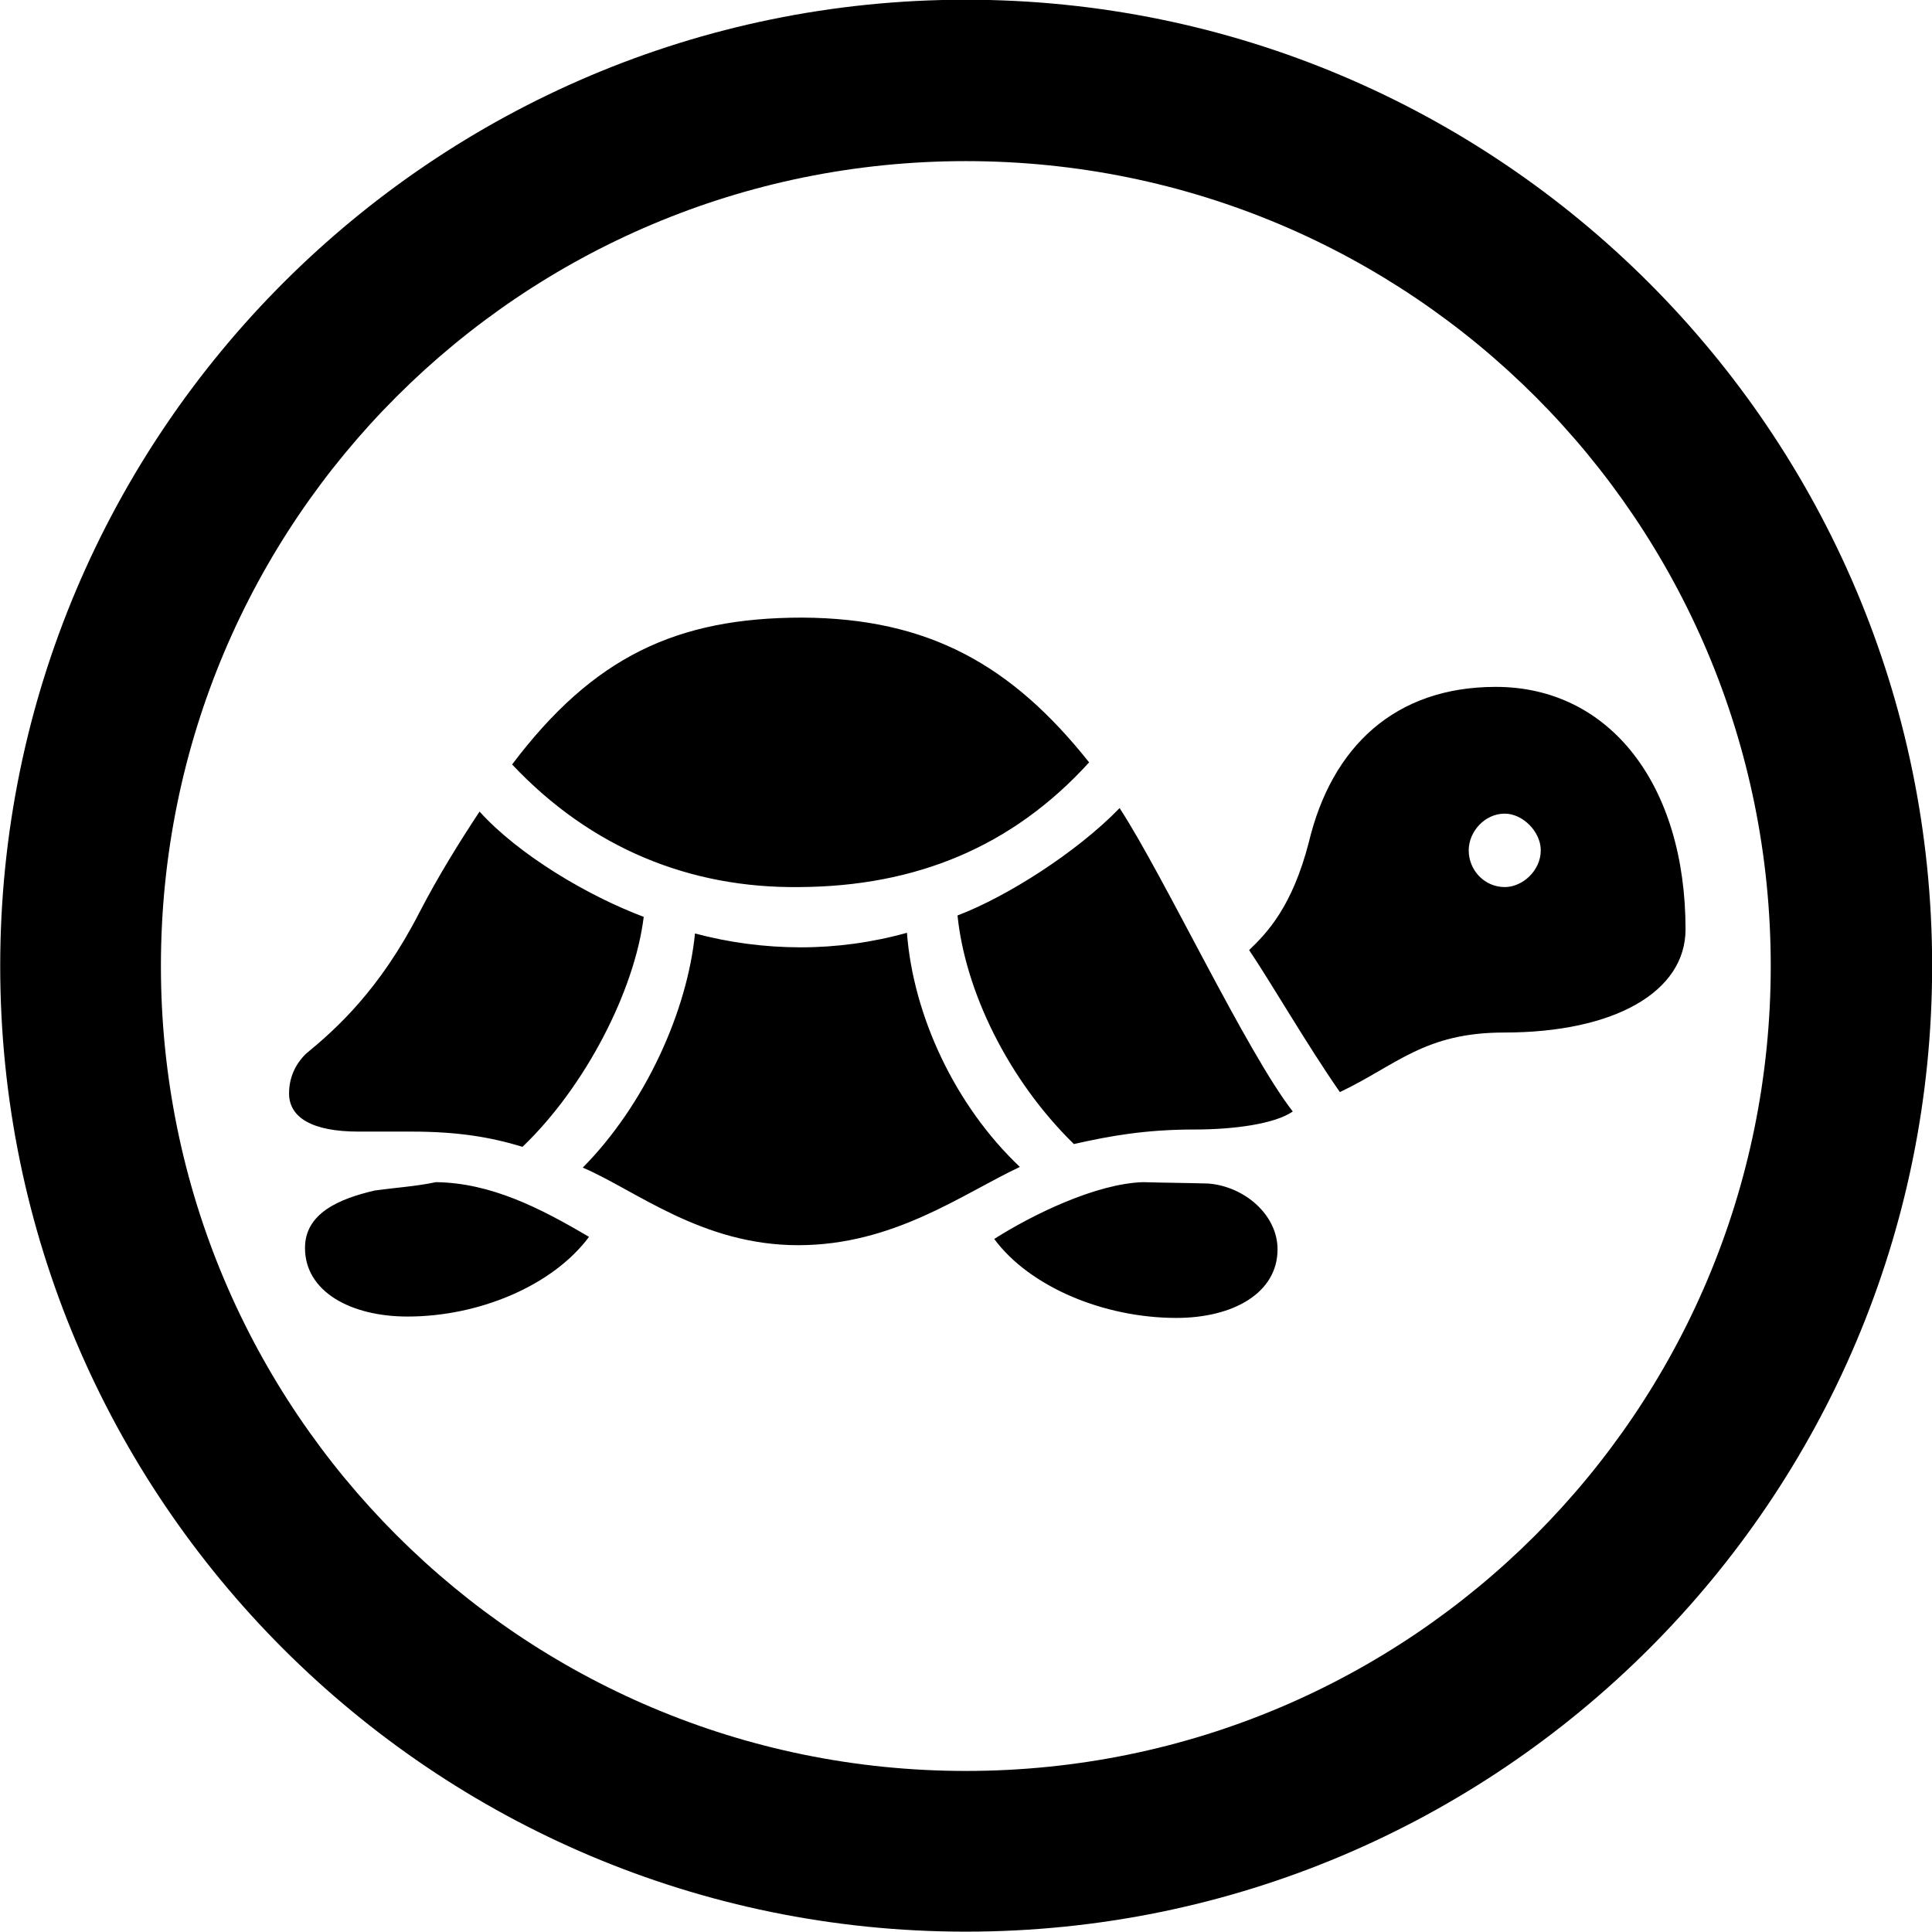 <svg viewBox="0 0 27.891 27.891" xmlns="http://www.w3.org/2000/svg"><path d="M13.943 27.886C21.643 27.886 27.893 21.646 27.893 13.946C27.893 6.246 21.643 -0.004 13.943 -0.004C6.253 -0.004 0.003 6.246 0.003 13.946C0.003 21.646 6.253 27.886 13.943 27.886ZM13.943 25.566C7.523 25.566 2.323 20.366 2.323 13.946C2.323 7.516 7.523 2.326 13.943 2.326C20.373 2.326 25.563 7.516 25.563 13.946C25.563 20.366 20.373 25.566 13.943 25.566ZM11.543 12.806C13.223 12.796 14.613 12.226 15.723 11.006C14.603 9.596 13.403 8.926 11.583 8.916C9.763 8.916 8.563 9.486 7.393 11.036C8.533 12.246 9.963 12.826 11.543 12.806ZM21.713 14.906C23.313 14.906 24.333 14.316 24.333 13.416C24.333 11.336 23.243 9.916 21.593 9.916C20.143 9.916 19.223 10.776 18.893 12.166C18.653 13.086 18.303 13.456 18.033 13.716C18.363 14.206 18.863 15.076 19.343 15.766C20.163 15.376 20.563 14.906 21.713 14.906ZM15.503 16.516C16.033 16.396 16.543 16.306 17.243 16.306C17.813 16.306 18.403 16.226 18.663 16.046C17.993 15.186 16.803 12.646 16.163 11.666C15.543 12.306 14.533 12.946 13.823 13.216C13.933 14.296 14.543 15.576 15.503 16.516ZM7.543 16.556C8.453 15.686 9.163 14.296 9.293 13.236C8.493 12.936 7.493 12.346 6.923 11.716C6.633 12.156 6.333 12.636 6.053 13.176C5.483 14.286 4.863 14.846 4.413 15.216C4.263 15.366 4.173 15.556 4.173 15.786C4.173 16.136 4.513 16.336 5.173 16.336H5.933C6.613 16.336 7.083 16.416 7.543 16.556ZM21.723 12.806C21.433 12.806 21.203 12.566 21.203 12.276C21.203 12.006 21.433 11.746 21.723 11.746C21.983 11.746 22.243 12.006 22.243 12.276C22.243 12.566 21.983 12.806 21.723 12.806ZM11.523 17.976C12.903 17.976 13.893 17.236 14.723 16.846C13.783 15.956 13.183 14.656 13.093 13.466C12.593 13.606 12.073 13.676 11.563 13.676C11.033 13.676 10.523 13.606 10.033 13.476C9.923 14.586 9.323 15.936 8.413 16.856C9.183 17.186 10.133 17.976 11.523 17.976ZM5.883 19.006C6.923 19.006 7.983 18.556 8.503 17.856C7.793 17.436 7.083 17.076 6.293 17.066C6.013 17.126 5.703 17.146 5.413 17.186C4.893 17.306 4.403 17.516 4.403 18.016C4.403 18.646 5.063 19.006 5.883 19.006ZM16.983 19.026C17.803 19.026 18.443 18.666 18.443 18.036C18.443 17.536 17.963 17.126 17.443 17.086C17.113 17.076 16.853 17.076 16.503 17.066C15.823 17.086 14.903 17.536 14.353 17.886C14.863 18.576 15.933 19.026 16.983 19.026Z" /></svg>